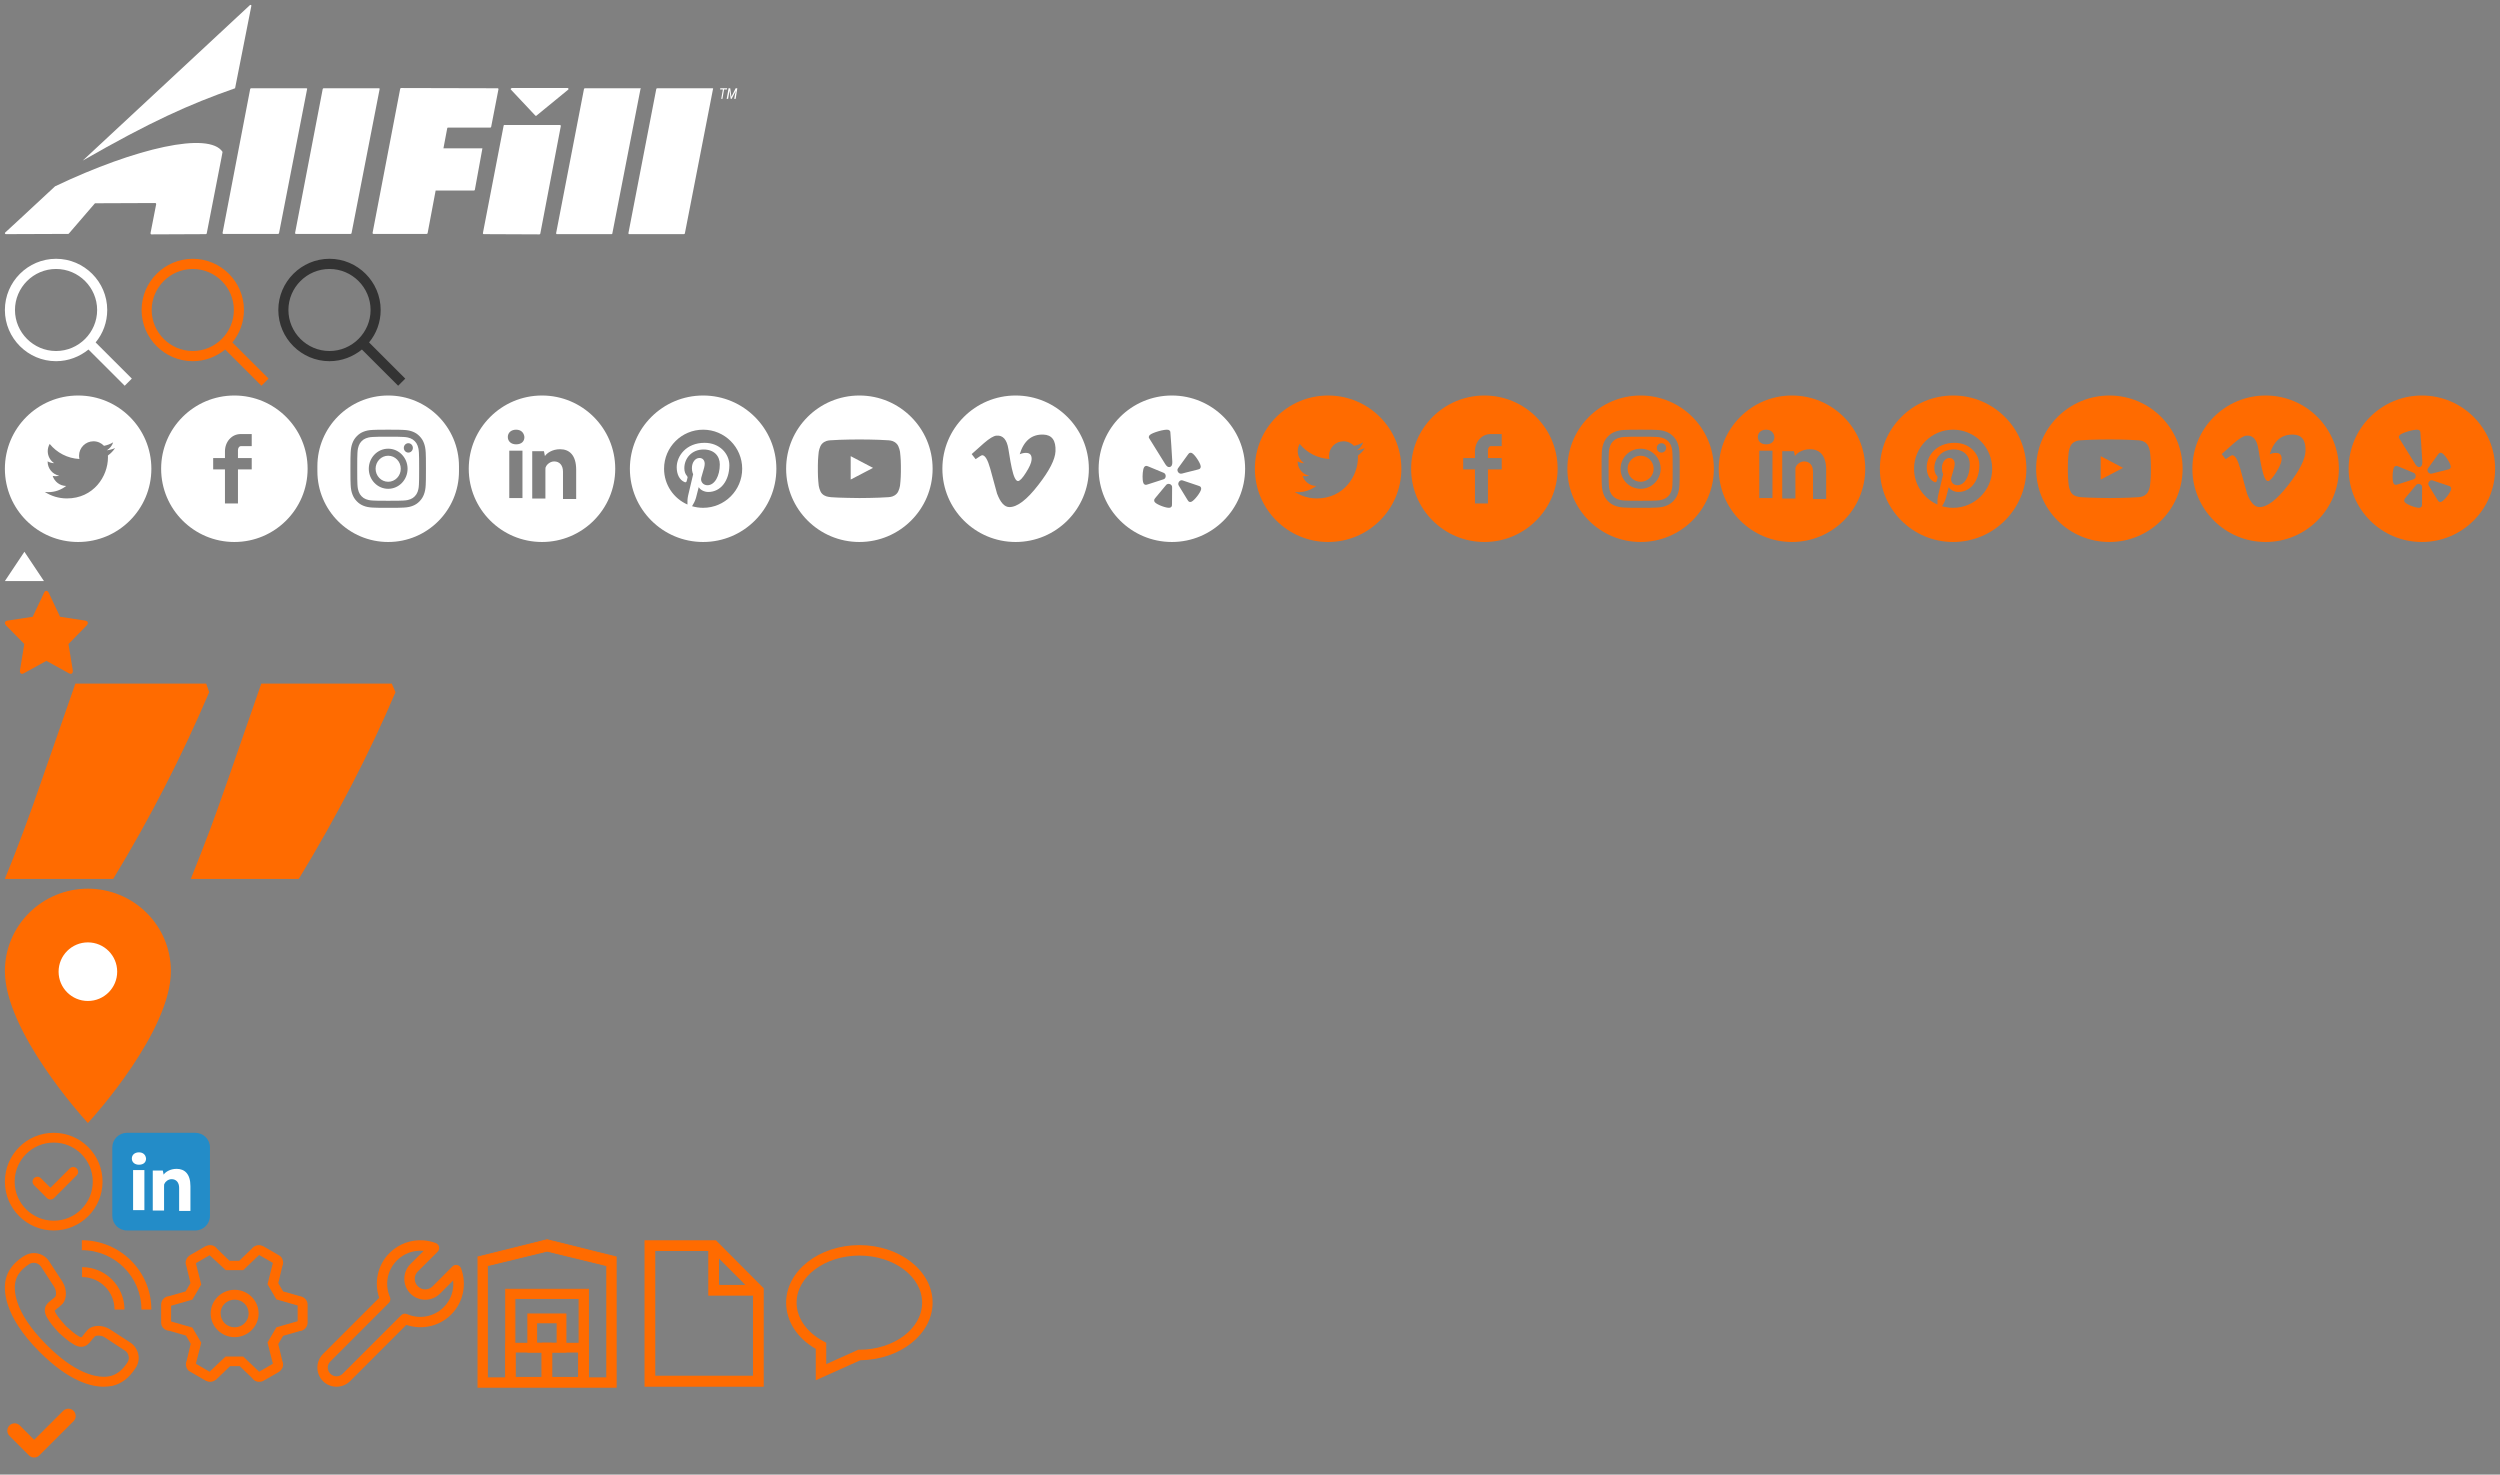<svg width="512" height="302" viewBox="0 0 512 302" fill="none" xmlns="http://www.w3.org/2000/svg">
<rect x="0" y="0" width="512" height="302" fill="#808080" stroke="none"/>
<path fill-rule="evenodd" clip-rule="evenodd" d="M25.54 79L27 77.54L19.585 70.128C21.088 68.312 21.961 66 21.961 63.486C21.961 57.709 17.237 53 11.48 53C5.724 53 1 57.709 1 63.486C1 69.263 5.724 73.972 11.48 73.972C14.001 73.972 16.311 73.045 18.121 71.584L25.54 79ZM21.483 63.486C21.483 66.041 20.538 68.374 18.927 70.152L26.318 77.54L25.54 78.318L25.54 78.318L26.317 77.54L18.927 70.152C20.538 68.374 21.483 66.041 21.483 63.486C21.483 57.986 16.982 53.487 11.48 53.487C11.48 53.487 11.48 53.487 11.48 53.487C16.982 53.487 21.483 57.986 21.483 63.486ZM11.416 73.485C11.437 73.485 11.459 73.485 11.48 73.485L11.416 73.485ZM18.149 70.93L18.149 70.93C18.134 70.943 18.119 70.956 18.104 70.969C18.119 70.956 18.134 70.943 18.149 70.93ZM3.067 63.486C3.067 58.876 6.845 55.085 11.48 55.085C16.116 55.085 19.894 58.876 19.894 63.486C19.894 68.097 16.116 71.887 11.48 71.887C6.845 71.887 3.067 68.097 3.067 63.486ZM10.972 72.36C6.316 72.094 2.589 68.204 2.589 63.486C2.589 58.674 6.466 54.723 11.252 54.601C6.466 54.723 2.589 58.674 2.589 63.486C2.589 68.204 6.316 72.094 10.972 72.36Z" fill="white"/>
<path fill-rule="evenodd" clip-rule="evenodd" d="M81.54 79L83 77.54L75.585 70.128C77.088 68.312 77.961 66 77.961 63.486C77.961 57.709 73.237 53 67.48 53C61.724 53 57 57.709 57 63.486C57 69.263 61.724 73.972 67.48 73.972C70.001 73.972 72.311 73.045 74.121 71.584L81.54 79ZM77.483 63.486C77.483 66.041 76.538 68.374 74.927 70.152L82.318 77.54L81.54 78.318L81.54 78.318L82.317 77.54L74.927 70.152C76.538 68.374 77.483 66.041 77.483 63.486C77.483 57.986 72.982 53.487 67.48 53.487C67.48 53.487 67.48 53.487 67.48 53.487C72.982 53.487 77.483 57.986 77.483 63.486ZM67.416 73.485C67.437 73.485 67.459 73.485 67.48 73.485L67.416 73.485ZM74.149 70.93L74.149 70.93C74.134 70.943 74.119 70.956 74.104 70.969C74.119 70.956 74.134 70.943 74.149 70.93ZM59.067 63.486C59.067 58.876 62.845 55.085 67.48 55.085C72.116 55.085 75.894 58.876 75.894 63.486C75.894 68.097 72.116 71.887 67.48 71.887C62.845 71.887 59.067 68.097 59.067 63.486ZM66.972 72.36C62.316 72.094 58.589 68.204 58.589 63.486C58.589 58.674 62.466 54.723 67.252 54.601C62.466 54.723 58.589 58.674 58.589 63.486C58.589 68.204 62.316 72.094 66.972 72.36Z" fill="#333333"/>
<path fill-rule="evenodd" clip-rule="evenodd" d="M53.54 79L55 77.54L47.585 70.128C49.088 68.312 49.961 66 49.961 63.486C49.961 57.709 45.237 53 39.48 53C33.724 53 29 57.709 29 63.486C29 69.263 33.724 73.972 39.48 73.972C42.001 73.972 44.31 73.045 46.121 71.584L53.54 79ZM49.483 63.486C49.483 66.041 48.538 68.374 46.927 70.152L54.318 77.54L53.54 78.318L53.54 78.318L54.318 77.54L46.927 70.152C48.538 68.374 49.483 66.041 49.483 63.486C49.483 57.986 44.982 53.487 39.48 53.487C39.48 53.487 39.48 53.487 39.48 53.487C44.982 53.487 49.483 57.986 49.483 63.486ZM39.416 73.485C39.437 73.485 39.459 73.485 39.48 73.485L39.416 73.485ZM46.149 70.93L46.149 70.93C46.134 70.943 46.119 70.956 46.104 70.969C46.119 70.956 46.134 70.943 46.149 70.93ZM31.067 63.486C31.067 58.876 34.845 55.085 39.48 55.085C44.116 55.085 47.894 58.876 47.894 63.486C47.894 68.097 44.116 71.887 39.48 71.887C34.845 71.887 31.067 68.097 31.067 63.486ZM38.972 72.36C34.316 72.094 30.589 68.204 30.589 63.486C30.589 58.674 34.466 54.723 39.252 54.601C34.466 54.723 30.589 58.674 30.589 63.486C30.589 68.204 34.316 72.094 38.972 72.36Z" fill="#FF6B00"/>
<path fill-rule="evenodd" clip-rule="evenodd" d="M16 81C7.716 81 1 87.716 1 96C1 104.284 7.716 111 16 111C24.284 111 31 104.284 31 96C31 87.716 24.284 81 16 81ZM22.11 93.672C22.11 93.543 22.106 93.416 22.101 93.289C22.678 92.873 23.178 92.352 23.576 91.76C23.045 91.996 22.475 92.154 21.877 92.225C22.489 91.859 22.956 91.281 23.177 90.59C22.606 90.93 21.974 91.176 21.3 91.307C20.762 90.732 19.994 90.375 19.145 90.375C17.513 90.375 16.191 91.697 16.191 93.328C16.191 93.56 16.216 93.785 16.266 94.002C13.811 93.879 11.633 92.703 10.177 90.916C9.923 91.352 9.778 91.859 9.778 92.4C9.778 93.426 10.299 94.33 11.092 94.859C10.608 94.844 10.151 94.711 9.752 94.49V94.527C9.752 95.959 10.772 97.152 12.123 97.424C11.875 97.492 11.614 97.527 11.345 97.527C11.155 97.527 10.969 97.51 10.788 97.475C11.166 98.648 12.256 99.502 13.549 99.525C12.538 100.318 11.264 100.791 9.88 100.791C9.642 100.791 9.407 100.777 9.174 100.75C10.481 101.588 12.035 102.078 13.703 102.078C19.137 102.078 22.11 97.576 22.11 93.672Z" fill="white"/>
<path fill-rule="evenodd" clip-rule="evenodd" d="M48 81C39.716 81 33 87.716 33 96C33 104.284 39.716 111 48 111C56.284 111 63 104.284 63 96C63 87.716 56.284 81 48 81ZM49.297 91.367H51.553V88.894H49.297C47.432 88.894 46.071 90.488 46.071 92.447V93.814H43.658V96.135H46.071V103.105H48.734V96.135H51.553V93.814H48.734V92.185C48.734 91.717 49.031 91.367 49.297 91.367Z" fill="white"/>
<path fill-rule="evenodd" clip-rule="evenodd" d="M79.5 81C71.492 81 65 87.492 65 95.5V96.5C65 104.508 71.492 111 79.5 111C87.508 111 94 104.508 94 96.5V95.5C94 87.492 87.508 81 79.5 81ZM76.312 88.048C77.136 88.009 77.4 88 79.5 88C81.6 88 81.864 88.009 82.688 88.048C83.512 88.087 84.074 88.222 84.566 88.42C85.074 88.624 85.505 88.898 85.935 89.343C86.365 89.787 86.63 90.234 86.827 90.76C87.019 91.269 87.149 91.85 87.187 92.702C87.224 93.555 87.233 93.827 87.233 96C87.233 98.173 87.224 98.445 87.187 99.298C87.149 100.15 87.019 100.731 86.827 101.24C86.63 101.766 86.365 102.212 85.935 102.657C85.505 103.102 85.074 103.376 84.566 103.58C84.074 103.778 83.512 103.913 82.688 103.952C81.864 103.991 81.6 104 79.5 104C77.4 104 77.136 103.991 76.312 103.952C75.488 103.913 74.926 103.778 74.434 103.58C73.926 103.376 73.495 103.102 73.065 102.657C72.635 102.212 72.37 101.766 72.173 101.24C71.981 100.731 71.851 100.15 71.813 99.298C71.776 98.445 71.767 98.173 71.767 96C71.767 93.827 71.776 93.555 71.813 92.702C71.851 91.85 71.981 91.269 72.173 90.76C72.37 90.234 72.635 89.787 73.065 89.343C73.495 88.898 73.926 88.624 74.434 88.42C74.926 88.222 75.488 88.087 76.312 88.048ZM82.625 89.488C81.809 89.45 81.565 89.441 79.5 89.441C77.435 89.441 77.191 89.45 76.375 89.488C75.621 89.524 75.212 89.654 74.939 89.763C74.578 89.909 74.32 90.082 74.05 90.362C73.779 90.642 73.612 90.908 73.471 91.282C73.365 91.564 73.24 91.987 73.205 92.767C73.168 93.611 73.16 93.864 73.16 96C73.16 98.136 73.168 98.389 73.205 99.233C73.24 100.013 73.365 100.436 73.471 100.718C73.612 101.092 73.779 101.358 74.05 101.638C74.32 101.918 74.578 102.091 74.939 102.236C75.212 102.346 75.621 102.476 76.375 102.512C77.19 102.55 77.435 102.559 79.5 102.559C81.565 102.559 81.81 102.55 82.625 102.512C83.379 102.476 83.788 102.346 84.061 102.236C84.422 102.091 84.68 101.918 84.95 101.638C85.221 101.358 85.388 101.092 85.529 100.718C85.635 100.436 85.76 100.013 85.795 99.233C85.832 98.389 85.84 98.136 85.84 96C85.84 93.864 85.832 93.611 85.795 92.767C85.76 91.987 85.635 91.564 85.529 91.282C85.388 90.908 85.221 90.642 84.95 90.362C84.68 90.082 84.422 89.909 84.061 89.763C83.788 89.654 83.379 89.524 82.625 89.488ZM79.5 91.892C77.307 91.892 75.529 93.731 75.529 96C75.529 98.269 77.307 100.108 79.5 100.108C81.693 100.108 83.471 98.269 83.471 96C83.471 93.731 81.693 91.892 79.5 91.892ZM76.922 96C76.922 97.473 78.076 98.667 79.5 98.667C80.924 98.667 82.078 97.473 82.078 96C82.078 94.527 80.924 93.333 79.5 93.333C78.076 93.333 76.922 94.527 76.922 96ZM84.556 91.73C84.556 92.26 84.141 92.69 83.628 92.69C83.116 92.69 82.7 92.26 82.7 91.73C82.7 91.199 83.116 90.77 83.628 90.77C84.141 90.77 84.556 91.199 84.556 91.73Z" fill="white"/>
<path fill-rule="evenodd" clip-rule="evenodd" d="M111 81C102.716 81 96 87.716 96 96C96 104.284 102.716 111 111 111C119.284 111 126 104.284 126 96C126 87.716 119.284 81 111 81ZM111.6 93.4C112 92.8 113.1 92 114.7 92C116.6 92 118 93.2 118 96.2V102.2H115.3V96.6C115.3 95.3 114.6 94.5 113.5 94.5C112.7 94.5 112 95.1 111.8 95.6C111.7 95.7 111.7 96 111.7 96.3V102.1H109V92.4H111.4L111.6 93.4ZM107 102H104.3V92.3H107V102ZM104 89.5C104 88.6 104.7 88 105.7 88C106.7 88 107.3 88.6 107.4 89.5C107.4 90.4 106.8 91 105.7 91C104.7 91 104 90.4 104 89.5Z" fill="white"/>
<path d="M5 113L9 119H1L5 113Z" fill="white"/>
<path fill-rule="evenodd" clip-rule="evenodd" d="M144 81C135.716 81 129 87.716 129 96C129 104.284 135.716 111 144 111C152.284 111 159 104.284 159 96C159 87.716 152.284 81 144 81ZM136 96.001C136 91.582 139.583 88 144 88C148.418 88 152 91.582 152 96.001C152 100.418 148.418 104 144 104C143.213 104 142.453 103.884 141.733 103.672C142.037 103.192 142.369 102.575 142.538 101.958C142.636 101.603 143.101 99.76 143.101 99.76C143.38 100.29 144.192 100.756 145.055 100.756C147.628 100.756 149.372 98.412 149.372 95.273C149.372 92.901 147.362 90.69 144.307 90.69C140.506 90.69 138.59 93.416 138.59 95.688C138.59 97.064 139.11 98.288 140.229 98.745C140.411 98.82 140.575 98.747 140.629 98.544C140.649 98.467 140.685 98.323 140.72 98.186C140.748 98.075 140.775 97.968 140.791 97.903C140.845 97.701 140.825 97.632 140.677 97.456C140.355 97.076 140.15 96.585 140.15 95.887C140.15 93.866 141.662 92.057 144.088 92.057C146.236 92.057 147.416 93.369 147.416 95.122C147.416 97.429 146.396 99.375 144.88 99.375C144.043 99.375 143.417 98.684 143.618 97.834C143.705 97.466 143.821 97.088 143.935 96.721C144.135 96.075 144.324 95.462 144.324 94.996C144.324 94.341 143.972 93.794 143.245 93.794C142.39 93.794 141.702 94.68 141.702 95.865C141.702 96.621 141.957 97.131 141.957 97.131C141.957 97.131 141.082 100.841 140.928 101.49C140.786 102.098 140.767 102.769 140.79 103.327C137.97 102.09 136 99.275 136 96.001Z" fill="white"/>
<path fill-rule="evenodd" clip-rule="evenodd" d="M208 81C199.716 81 193 87.716 193 96C193 104.284 199.716 111 208 111C216.284 111 223 104.284 223 96C223 87.716 216.284 81 208 81ZM212.66 99.298C214.921 96.393 216.09 94.104 216.165 92.433C216.267 90.196 215.436 89.054 213.672 89.003C211.291 88.924 209.68 90.27 208.836 93.032C209.272 92.842 209.694 92.749 210.107 92.749C210.98 92.749 211.365 93.241 211.263 94.22C211.212 94.815 210.827 95.678 210.107 96.815C209.388 97.952 208.845 98.519 208.487 98.519C208.023 98.519 207.601 97.646 207.216 95.896C207.086 95.381 206.854 94.072 206.519 91.96C206.208 90.006 205.387 89.091 204.05 89.221C203.484 89.272 202.639 89.788 201.506 90.762C200.685 91.505 199.849 92.252 199 92.995L199.808 94.035C200.574 93.496 201.024 93.227 201.154 93.227C201.743 93.227 202.291 94.151 202.806 95.998C203.038 96.845 203.269 97.692 203.5 98.54C203.731 99.387 203.962 100.234 204.194 101.081C204.886 102.928 205.73 103.852 206.733 103.852C208.348 103.852 210.325 102.334 212.66 99.298Z" fill="white"/>
<path fill-rule="evenodd" clip-rule="evenodd" d="M240 81C231.716 81 225 87.716 225 96C225 104.284 231.716 111 240 111C248.284 111 255 104.284 255 96C255 87.716 248.284 81 240 81ZM234.03 98.301C233.942 97.431 234.05 96.119 234.306 95.703C234.426 95.51 234.601 95.41 234.797 95.418C234.925 95.419 235.039 95.461 237.579 96.526C237.581 96.526 238.321 96.833 238.321 96.833C238.59 96.935 238.753 97.218 238.736 97.538C238.718 97.851 238.542 98.096 238.28 98.163C238.276 98.166 237.225 98.506 237.225 98.506C234.861 99.278 234.783 99.3 234.658 99.293C234.461 99.287 234.289 99.169 234.187 98.971C234.113 98.828 234.062 98.589 234.03 98.301ZM240.041 100.907C240.034 103.431 240.03 103.514 239.988 103.635C239.92 103.823 239.761 103.948 239.541 103.989C238.909 104.099 236.93 103.359 236.517 102.86C236.434 102.757 236.385 102.645 236.374 102.533C236.364 102.454 236.376 102.376 236.402 102.301C236.445 102.175 236.518 102.077 238.299 99.954C238.301 99.954 238.819 99.329 238.819 99.329C238.996 99.104 239.312 99.033 239.605 99.147C239.891 99.26 240.064 99.508 240.048 99.781C240.047 99.793 240.041 100.907 240.041 100.907ZM245.993 100.185C245.901 100.833 244.599 102.515 244.002 102.757C243.795 102.842 243.597 102.821 243.441 102.696C243.34 102.616 243.233 102.453 241.83 100.138L241.413 99.449C241.253 99.201 241.284 98.876 241.484 98.628C241.676 98.386 241.963 98.295 242.213 98.394C242.227 98.4 243.263 98.748 243.263 98.748C245.625 99.536 245.702 99.566 245.802 99.642C245.955 99.766 246.024 99.96 245.993 100.185ZM245.677 96.033C245.571 96.103 245.467 96.139 242.782 96.799C242.352 96.903 242.114 96.962 241.982 97.013C241.985 97.009 241.996 96.99 241.996 96.99C241.728 97.066 241.435 96.935 241.262 96.666C241.095 96.406 241.097 96.102 241.268 95.891C241.276 95.882 241.926 94.983 241.926 94.983C243.363 92.986 243.44 92.882 243.544 92.813C243.71 92.7 243.912 92.693 244.113 92.791C244.682 93.074 245.838 94.817 245.907 95.486C245.908 95.494 245.907 95.501 245.907 95.509C245.921 95.736 245.839 95.922 245.677 96.033ZM239.683 88.429C239.721 88.653 240.04 93.466 240.086 94.547C240.13 95.468 239.742 95.591 239.615 95.632L239.614 95.632C239.486 95.672 239.095 95.795 238.615 95.004C238.615 95.004 235.368 89.817 235.292 89.656C235.246 89.477 235.304 89.273 235.459 89.108C235.945 88.599 238.564 87.853 239.249 88.025C239.473 88.083 239.628 88.228 239.683 88.429Z" fill="white"/>
<path fill-rule="evenodd" clip-rule="evenodd" d="M176 81C167.716 81 161 87.716 161 96C161 104.284 167.716 111 176 111C184.284 111 191 104.284 191 96C191 87.716 184.284 81 176 81ZM174.221 93.419L174.221 98.213L178.798 95.824L174.221 93.419ZM183.654 90.895C184.164 91.413 184.33 92.588 184.33 92.588C184.33 92.588 184.5 93.969 184.5 95.35V96.644C184.5 98.025 184.33 99.406 184.33 99.406C184.33 99.406 184.164 100.581 183.654 101.099C183.072 101.711 182.426 101.775 182.061 101.81C182.021 101.814 181.984 101.818 181.951 101.822C179.572 101.995 176 102 176 102C176 102 171.58 101.959 170.22 101.828C170.156 101.816 170.077 101.807 169.989 101.796C169.558 101.744 168.882 101.663 168.345 101.099C167.836 100.581 167.67 99.406 167.67 99.406C167.67 99.406 167.5 98.025 167.5 96.644V95.35C167.5 93.969 167.67 92.588 167.67 92.588C167.67 92.588 167.836 91.413 168.345 90.895C168.929 90.282 169.575 90.219 169.941 90.184C169.98 90.18 170.016 90.177 170.049 90.173C172.428 90 175.996 90 175.996 90H176.004C176.004 90 179.572 90 181.951 90.173C181.984 90.177 182.02 90.18 182.059 90.184C182.424 90.219 183.071 90.282 183.654 90.895Z" fill="white"/>
<path d="M18 127.588C18 127.324 17.809 127.159 17.428 127.095L12.299 126.313L10.001 121.439C9.871 121.146 9.704 121 9.5 121C9.296 121 9.129 121.146 8.999 121.439L6.701 126.313L1.572 127.095C1.191 127.159 1 127.324 1 127.588C1 127.738 1.085 127.909 1.255 128.102L4.974 131.894L4.096 137.25C4.082 137.35 4.075 137.422 4.075 137.464C4.075 137.614 4.111 137.741 4.182 137.845C4.254 137.948 4.361 138 4.504 138C4.627 138 4.763 137.957 4.913 137.872L9.5 135.343L14.087 137.872C14.231 137.957 14.367 138 14.496 138C14.633 138 14.736 137.948 14.808 137.845C14.879 137.741 14.915 137.614 14.915 137.464C14.915 137.372 14.911 137.3 14.904 137.25L14.026 131.894L17.734 128.102C17.912 127.916 18 127.745 18 127.588Z" fill="#FF6B00"/>
<mask id="mask0" mask-type="alpha" maskUnits="userSpaceOnUse" x="1" y="121" width="17" height="17">
<path d="M18 127.588C18 127.324 17.809 127.159 17.428 127.095L12.299 126.313L10.001 121.439C9.871 121.146 9.704 121 9.5 121C9.296 121 9.129 121.146 8.999 121.439L6.701 126.313L1.572 127.095C1.191 127.159 1 127.324 1 127.588C1 127.738 1.085 127.909 1.255 128.102L4.974 131.894L4.096 137.25C4.082 137.35 4.075 137.422 4.075 137.464C4.075 137.614 4.111 137.741 4.182 137.845C4.254 137.948 4.361 138 4.504 138C4.627 138 4.763 137.957 4.913 137.872L9.5 135.343L14.087 137.872C14.231 137.957 14.367 138 14.496 138C14.633 138 14.736 137.948 14.808 137.845C14.879 137.741 14.915 137.614 14.915 137.464C14.915 137.372 14.911 137.3 14.904 137.25L14.026 131.894L17.734 128.102C17.912 127.916 18 127.745 18 127.588Z" fill="white"/>
</mask>
<g mask="url(#mask0)">
</g>
<path d="M42.228 140L42.843 141.756C37.264 154.85 30.712 167.598 23.188 180L1 180C3.508 173.879 6.067 167.013 8.678 159.401L15.434 140L42.228 140ZM80.232 140L81 141.756C75.677 154.265 69.074 167.013 61.192 180L39.081 180C40.411 176.7 41.768 173.214 43.15 169.541C44.532 165.868 47.987 156.021 53.514 140L80.232 140Z" fill="#FF6B00"/>
<path d="M17.566 229.511C16.898 228.778 1 211.172 1 198.873C1 194.398 2.791 190.106 5.979 186.942C9.167 183.778 13.491 182 18 182C22.509 182 26.833 183.778 30.021 186.942C33.209 190.106 35 194.398 35 198.873C35 211.172 19.114 228.778 18.434 229.511L18 230L17.566 229.511Z" fill="#FF6B00"/>
<path d="M18 205C21.314 205 24 202.314 24 199C24 195.686 21.314 193 18 193C14.686 193 12 195.686 12 199C12 202.314 14.686 205 18 205Z" fill="white"/>
<circle cx="11" cy="242" r="9" stroke="#FF6B00" stroke-width="2"/>
<path d="M7.667 242L10.333 244.667L15 240" stroke="#FF6B00" stroke-width="2" stroke-linecap="round" stroke-linejoin="round"/>
<path d="M25.491 268.195C25.491 263.407 21.592 259.508 16.804 259.508V261.542C20.491 261.542 23.457 264.551 23.457 268.195H25.491Z" fill="#FF6B00"/>
<path d="M31 268.195C31 260.356 24.601 254 16.762 254V256.034C23.5 256.034 28.966 261.5 28.966 268.195H31Z" fill="#FF6B00"/>
<path d="M21.253 284C18.499 284 14.008 282.771 8.118 276.881C0.533 269.297 0.745 263.958 1.169 262.051C1.592 260.186 2.779 258.619 4.728 257.347L4.813 257.305C5.448 256.881 6.169 256.627 6.931 256.627C8.203 256.627 9.389 257.263 10.067 258.322C11.126 259.932 12.059 261.415 12.779 262.475L12.864 262.644C13.669 263.915 13.796 266.076 12.694 267.136C12.355 267.475 11.72 267.983 11.592 268.068C11.38 268.237 11.253 268.364 11.211 268.407C11.211 268.407 11.211 268.576 11.423 268.958C11.931 269.805 12.44 270.398 13.457 271.542L13.542 271.627C14.686 272.644 15.279 273.153 16.126 273.661C16.465 273.873 16.635 273.873 16.677 273.873C16.72 273.873 16.847 273.746 17.016 273.492C17.101 273.364 17.609 272.729 17.948 272.347C18.457 271.839 19.22 271.542 20.109 271.542C20.914 271.542 21.804 271.797 22.398 272.178L22.736 272.39C23.753 273.068 25.194 273.958 26.72 274.975C27.567 275.525 28.118 276.415 28.33 277.39C28.542 278.407 28.287 279.424 27.736 280.229L27.694 280.271C26.423 282.22 24.855 283.407 22.991 283.831C22.44 283.915 21.847 284 21.253 284ZM6.931 258.619C6.592 258.619 6.253 258.703 5.957 258.915L5.83 259C4.347 259.975 3.457 261.119 3.16 262.475C2.864 263.746 2.482 268.407 9.559 275.441C15.194 281.119 19.304 281.966 21.253 281.966C21.72 281.966 22.143 281.924 22.525 281.839C23.838 281.542 25.025 280.653 25.999 279.169L26.084 279.042C26.338 278.661 26.465 278.195 26.338 277.729C26.253 277.263 25.999 276.881 25.618 276.627C24.092 275.61 22.694 274.72 21.677 274.042L21.338 273.831C21.042 273.619 20.576 273.534 20.152 273.534C19.77 273.534 19.516 273.619 19.431 273.703C19.22 273.915 18.838 274.339 18.584 274.678C18.287 275.059 17.694 275.822 16.635 275.822C16.126 275.822 15.618 275.653 15.067 275.314C14.05 274.72 13.33 274.085 12.186 273.068L11.931 272.814C10.914 271.669 10.279 270.949 9.686 269.932C8.457 267.856 9.77 266.839 10.321 266.415C10.66 266.161 11.084 265.78 11.296 265.61C11.55 265.356 11.55 264.297 11.169 263.703L11.084 263.534C10.406 262.475 9.474 261.034 8.414 259.424C8.075 258.915 7.525 258.619 6.931 258.619Z" fill="#FF6B00"/>
<path d="M43.037 283C42.706 283 42.43 282.891 42.154 282.782L38.956 280.93C38.515 280.712 38.239 280.331 38.129 279.84C38.018 279.459 38.074 279.023 38.239 278.642L39.066 275.21L38.074 273.521L34.654 272.541C33.717 272.486 33 271.778 33 270.852V267.202C33 266.276 33.717 265.514 34.599 265.459L38.018 264.479L39.011 262.79L38.184 259.358C38.018 258.977 37.963 258.541 38.074 258.16C38.184 257.724 38.515 257.342 38.901 257.07L42.099 255.218C42.375 255.109 42.706 255 43.037 255C43.643 255 44.14 255.272 44.471 255.763L47.007 258.214H48.993L51.529 255.763C51.915 255.272 52.467 255 53.018 255C53.349 255 53.625 255.109 53.901 255.218L57.099 257.07C57.54 257.288 57.816 257.669 57.926 258.16C58.037 258.541 57.982 258.977 57.816 259.358L56.989 262.79L57.982 264.479L61.401 265.459C62.283 265.568 63 266.276 63 267.202V270.852C63 271.778 62.283 272.541 61.401 272.595L57.982 273.576L56.989 275.265L57.816 278.696C57.982 279.078 58.037 279.514 57.926 279.895C57.816 280.331 57.485 280.712 57.099 280.984L53.956 282.782C53.68 282.946 53.349 283 53.074 283C52.467 283 51.971 282.728 51.64 282.237L49.103 279.786H47.118L44.581 282.237C44.14 282.728 43.588 283 43.037 283ZM40.114 279.296L42.926 280.93L46.18 277.825H49.82L53.074 280.93L55.886 279.296L54.783 274.938L56.603 271.833L60.96 270.58V267.366L56.603 266.113L54.783 263.008L55.886 258.65L53.074 257.016L49.82 260.121H46.235L42.926 257.07L40.114 258.704L41.217 263.062L39.397 266.167L35.04 267.42V270.634L39.397 271.887L41.217 274.992L40.114 279.296Z" fill="#FF6B00"/>
<path d="M48.055 266.167C49.654 266.167 50.923 267.42 50.923 269C50.923 270.58 49.654 271.833 48.055 271.833C46.456 271.833 45.188 270.58 45.188 269C45.132 267.42 46.456 266.167 48.055 266.167ZM48.055 264.152C45.353 264.152 43.147 266.331 43.147 269C43.147 271.669 45.353 273.848 48.055 273.848C50.757 273.848 52.963 271.669 52.963 269C52.963 266.331 50.757 264.152 48.055 264.152Z" fill="#FF6B00"/>
<path d="M86.79 254.028C84.275 253.828 81.692 254.697 79.774 256.615C77.295 259.094 76.595 262.674 77.655 265.794L66.144 277.303C64.619 278.827 64.619 281.332 66.144 282.856C67.669 284.381 70.174 284.381 71.698 282.856L83.21 271.336C86.33 272.398 89.909 271.708 92.389 269.228C94.947 266.671 95.629 262.933 94.419 259.749C94.356 259.581 94.252 259.432 94.116 259.314C93.98 259.197 93.817 259.116 93.642 259.078C93.466 259.04 93.284 259.047 93.112 259.098C92.94 259.149 92.784 259.243 92.657 259.37L88.608 263.429C87.756 264.281 86.426 264.281 85.574 263.429C84.722 262.577 84.722 261.248 85.574 260.396L89.634 256.348C89.761 256.221 89.855 256.065 89.906 255.893C89.957 255.721 89.964 255.538 89.926 255.363C89.888 255.188 89.807 255.024 89.69 254.889C89.573 254.753 89.423 254.649 89.255 254.586C88.459 254.283 87.628 254.095 86.79 254.028ZM86.623 256.169C86.665 256.173 86.703 256.199 86.745 256.203L84.057 258.879C82.392 260.544 82.392 263.27 84.057 264.935C85.722 266.599 88.449 266.599 90.114 264.935L92.802 262.247C93 264.199 92.374 266.211 90.872 267.712C88.832 269.751 85.835 270.215 83.355 269.128C83.158 269.043 82.94 269.018 82.729 269.058C82.518 269.098 82.324 269.2 82.172 269.351L70.181 281.34C69.469 282.052 68.373 282.052 67.661 281.34C66.948 280.628 66.948 279.531 67.661 278.819L79.64 266.831C79.791 266.679 79.894 266.485 79.933 266.274C79.973 266.063 79.949 265.845 79.863 265.649C78.776 263.168 79.251 260.172 81.291 258.132C82.757 256.666 84.714 256.015 86.623 256.169Z" fill="#FF6B00"/>
<g clip-path="url(#clip0)">
<path d="M146.611 254H132V284H156.412V263.847L146.611 254ZM147.252 257.756L152.656 263.16H147.252V257.756ZM134.198 281.802V256.198H145.053V265.359H154.214V281.756H134.198V281.802Z" fill="#FF6B00"/>
</g>
<g clip-path="url(#clip1)">
<path d="M167.07 282.674V276.246C163.232 274.059 161 270.533 161 266.784C161 260.267 167.74 255 175.997 255C184.255 255 190.995 260.267 190.995 266.784C190.995 273.211 184.389 278.478 176.221 278.567L167.07 282.674ZM175.997 257.142C168.9 257.142 163.142 261.472 163.142 266.784C163.142 269.908 165.196 272.854 168.633 274.684L169.213 274.997V279.371L175.774 276.425H175.997C183.094 276.425 188.852 272.095 188.852 266.784C188.852 261.472 183.094 257.142 175.997 257.142Z" fill="#FF6B00"/>
</g>
<path fill-rule="evenodd" clip-rule="evenodd" d="M23 235C23 233.343 24.343 232 26 232H40C41.657 232 43 233.343 43 235V249C43 250.657 41.657 252 40 252H26C24.343 252 23 250.657 23 249V235Z" fill="#238CC8"/>
<path fill-rule="evenodd" clip-rule="evenodd" d="M28.457 236C27.6 236 27 236.507 27 237.268C27 238.028 27.6 238.535 28.457 238.535C29.4 238.535 29.914 238.028 29.914 237.268C29.829 236.507 29.314 236 28.457 236ZM27.257 247.831H29.571V239.634H27.257C27.257 239.718 27.257 247.831 27.257 247.831ZM36.171 239.38C34.8 239.38 33.857 240.056 33.514 240.563L33.343 239.718H31.286V247.915H33.6V243.014C33.6 242.761 33.6 242.507 33.686 242.423C33.857 242 34.457 241.493 35.143 241.493C36.086 241.493 36.686 242.169 36.686 243.268V248H39V242.93C39 240.394 37.8 239.38 36.171 239.38Z" fill="white"/>
<path d="M104.652 18.366L109.636 23.675C109.684 23.723 109.829 23.771 109.877 23.675L116.36 18.366C116.506 18.269 116.409 18.028 116.264 18.028H104.846C104.604 18.076 104.507 18.269 104.652 18.366Z" fill="white"/>
<path d="M98.798 30.384C98.798 30.384 91.541 30.384 90.815 30.384C90.912 29.804 91.444 26.957 91.59 26.281C91.59 26.185 91.686 26.136 91.735 26.136H100.395C100.491 26.136 100.54 26.088 100.588 25.991L102.088 18.269C102.088 18.173 102.04 18.076 101.943 18.076L82.155 18.028C82.059 18.028 82.01 18.076 81.962 18.173L76.301 47.71C76.301 47.807 76.35 47.904 76.495 47.904H87.38C87.477 47.904 87.525 47.855 87.574 47.759C87.767 46.649 89.171 39.361 89.219 39.023H97.056C97.153 39.023 97.202 38.975 97.25 38.878L98.798 30.384Z" fill="white"/>
<path d="M51.192 1.039L16.939 32.893C30.824 24.93 38.758 21.358 48.144 18.076L51.482 1.184C51.531 1.039 51.289 0.942 51.192 1.039Z" fill="white"/>
<path d="M11.278 38.154L3.586 45.297L1.07 47.614C0.925 47.71 1.022 47.952 1.215 47.952L13.939 47.904C13.987 47.904 14.036 47.904 14.084 47.855L19.406 41.677C19.454 41.629 19.503 41.629 19.551 41.629L31.791 41.581C31.888 41.581 31.985 41.677 31.985 41.822L30.824 47.759C30.824 47.855 30.872 48 31.017 48L42.145 47.952C42.242 47.952 42.29 47.904 42.338 47.807L45.338 32.411L45.58 31.108C42.822 26.909 27.921 30.239 11.278 38.154Z" fill="white"/>
<path d="M148.871 18.317H148.291L147.952 20.248H147.711L148.049 18.317H147.469L147.517 18.076H148.92L148.871 18.317Z" fill="white"/>
<path d="M149.549 18.076L149.791 19.814L150.661 18.076H151L150.661 20.248H150.371L150.516 19.379L150.71 18.559L149.839 20.248H149.646L149.404 18.511L149.259 19.427L149.114 20.248H148.824L149.211 18.076H149.549Z" fill="white"/>
<path d="M103.152 25.702L98.895 47.759C98.895 47.855 98.943 47.952 99.088 47.952L110.458 48C110.555 48 110.603 47.952 110.651 47.855L114.86 25.798C114.86 25.702 114.812 25.605 114.667 25.605H103.346C103.249 25.557 103.201 25.605 103.152 25.702Z" fill="white"/>
<path d="M131.116 18.076H119.795C119.699 18.076 119.65 18.124 119.602 18.221L113.893 47.759C113.893 47.855 113.941 47.952 114.038 47.952H125.262C125.359 47.952 125.407 47.903 125.407 47.807L131.165 18.269C131.31 18.173 131.213 18.076 131.116 18.076Z" fill="white"/>
<path d="M145.921 18.076H134.6C134.503 18.076 134.455 18.124 134.406 18.221L128.697 47.759C128.697 47.855 128.746 47.952 128.842 47.952H140.067C140.163 47.952 140.212 47.903 140.26 47.807L146.017 18.269C146.114 18.173 146.017 18.076 145.921 18.076Z" fill="white"/>
<path d="M62.755 18.076H51.434C51.337 18.076 51.289 18.124 51.24 18.221L45.58 47.71C45.58 47.807 45.628 47.903 45.725 47.903H56.949C57.046 47.903 57.094 47.855 57.143 47.759L62.9 18.221C62.948 18.173 62.852 18.076 62.755 18.076Z" fill="white"/>
<path d="M77.608 18.076H66.287C66.19 18.076 66.142 18.124 66.093 18.221L60.433 47.71C60.433 47.807 60.481 47.903 60.578 47.903H71.802C71.899 47.903 71.947 47.855 71.996 47.759L77.753 18.221C77.801 18.173 77.704 18.076 77.608 18.076Z" fill="white"/>
<path d="M112.066 253.903L112.042 253.897L112.018 253.903L97.976 257.403L97.9 257.422V257.5V284V284.1H98H106.676H117.408H126.084H126.184V284V257.5V257.422L126.108 257.403L112.066 253.903ZM124.276 259.209V282.193H120.508V264.143V264.043H120.408H103.676H103.576V264.143V282.193H99.807V259.209L112.042 256.228L124.276 259.209ZM105.448 282.193V265.915H118.6V282.193H105.448Z" fill="#FF6B00" stroke="#FF6B00" stroke-width="0.2"/>
<path fill-rule="evenodd" clip-rule="evenodd" d="M108.25 275L103.5 275V284H106.435H110.065H113V275L108.25 275ZM109.675 282H106.818H106.46H105.611V277.001L108.25 277L110.889 277.001V282H110.04H109.675Z" fill="#FF6B00"/>
<path fill-rule="evenodd" clip-rule="evenodd" d="M115.75 275L111 275V284H113.935H117.565H120.5V275L115.75 275ZM117.175 282H114.318H113.96H113.111V277.001L115.75 277L118.389 277.001V282H117.54H117.175Z" fill="#FF6B00"/>
<path fill-rule="evenodd" clip-rule="evenodd" d="M112 269L108 269V277H110.471H113.529H116V269L112 269ZM113.08 275H110.915H110.644H110V271.001L112 271L114 271.001V275H113.356H113.08Z" fill="#FF6B00"/>
<path d="M3 293L7 297L14 290" stroke="#FF6B00" stroke-width="3" stroke-linecap="round" stroke-linejoin="round"/>
<path fill-rule="evenodd" clip-rule="evenodd" d="M272 81C263.716 81 257 87.716 257 96C257 104.284 263.716 111 272 111C280.284 111 287 104.284 287 96C287 87.716 280.284 81 272 81ZM278.11 93.672C278.11 93.543 278.106 93.416 278.101 93.289C278.678 92.873 279.178 92.352 279.576 91.76C279.045 91.996 278.475 92.154 277.877 92.225C278.489 91.859 278.956 91.281 279.177 90.59C278.606 90.93 277.974 91.176 277.3 91.307C276.762 90.732 275.994 90.375 275.145 90.375C273.513 90.375 272.191 91.697 272.191 93.328C272.191 93.56 272.216 93.785 272.266 94.002C269.811 93.879 267.633 92.703 266.177 90.916C265.923 91.352 265.778 91.859 265.778 92.4C265.778 93.426 266.299 94.33 267.092 94.859C266.608 94.844 266.151 94.711 265.752 94.49V94.527C265.752 95.959 266.772 97.152 268.123 97.424C267.875 97.492 267.614 97.527 267.345 97.527C267.155 97.527 266.969 97.51 266.788 97.475C267.166 98.648 268.256 99.502 269.549 99.525C268.538 100.318 267.264 100.791 265.88 100.791C265.642 100.791 265.407 100.777 265.174 100.75C266.481 101.588 268.035 102.078 269.703 102.078C275.137 102.078 278.11 97.576 278.11 93.672Z" fill="#FF6B00"/>
<path fill-rule="evenodd" clip-rule="evenodd" d="M304 81C295.716 81 289 87.716 289 96C289 104.284 295.716 111 304 111C312.284 111 319 104.284 319 96C319 87.716 312.284 81 304 81ZM305.297 91.367H307.553V88.894H305.297C303.432 88.894 302.071 90.488 302.071 92.447V93.814H299.658V96.135H302.071V103.105H304.734V96.135H307.553V93.814H304.734V92.185C304.734 91.717 305.031 91.367 305.297 91.367Z" fill="#FF6B00"/>
<path fill-rule="evenodd" clip-rule="evenodd" d="M336 81C327.716 81 321 87.716 321 96C321 104.284 327.716 111 336 111C344.284 111 351 104.284 351 96C351 87.716 344.284 81 336 81ZM332.702 88.048C333.555 88.009 333.827 88 336 88C338.173 88 338.445 88.009 339.298 88.048C340.15 88.087 340.731 88.222 341.24 88.42C341.766 88.624 342.213 88.898 342.657 89.343C343.102 89.787 343.376 90.234 343.58 90.76C343.778 91.269 343.913 91.85 343.952 92.702C343.991 93.555 344 93.827 344 96C344 98.173 343.991 98.445 343.952 99.298C343.913 100.15 343.778 100.731 343.58 101.24C343.376 101.766 343.102 102.212 342.657 102.657C342.213 103.102 341.766 103.376 341.24 103.58C340.731 103.778 340.15 103.913 339.298 103.952C338.445 103.991 338.173 104 336 104C333.827 104 333.555 103.991 332.702 103.952C331.85 103.913 331.269 103.778 330.76 103.58C330.234 103.376 329.788 103.102 329.343 102.657C328.898 102.212 328.624 101.766 328.42 101.24C328.222 100.731 328.087 100.15 328.048 99.298C328.009 98.445 328 98.173 328 96C328 93.827 328.009 93.555 328.048 92.702C328.087 91.85 328.222 91.269 328.42 90.76C328.624 90.234 328.898 89.787 329.343 89.343C329.788 88.898 330.234 88.624 330.76 88.42C331.269 88.222 331.85 88.087 332.702 88.048ZM339.233 89.488C338.389 89.45 338.136 89.441 336 89.441C333.864 89.441 333.611 89.45 332.767 89.488C331.987 89.524 331.564 89.654 331.282 89.763C330.908 89.909 330.642 90.082 330.362 90.362C330.082 90.642 329.909 90.908 329.764 91.282C329.654 91.564 329.524 91.987 329.488 92.767C329.45 93.611 329.441 93.864 329.441 96C329.441 98.136 329.45 98.389 329.488 99.233C329.524 100.013 329.654 100.436 329.764 100.718C329.909 101.092 330.082 101.358 330.362 101.638C330.642 101.918 330.908 102.091 331.282 102.236C331.564 102.346 331.987 102.476 332.767 102.512C333.611 102.55 333.864 102.559 336 102.559C338.136 102.559 338.389 102.55 339.233 102.512C340.013 102.476 340.436 102.346 340.718 102.236C341.092 102.091 341.358 101.918 341.638 101.638C341.918 101.358 342.091 101.092 342.236 100.718C342.346 100.436 342.476 100.013 342.512 99.233C342.55 98.389 342.559 98.136 342.559 96C342.559 93.864 342.55 93.611 342.512 92.767C342.476 91.987 342.346 91.564 342.236 91.282C342.091 90.908 341.918 90.642 341.638 90.362C341.358 90.082 341.092 89.909 340.718 89.763C340.436 89.654 340.013 89.524 339.233 89.488ZM336 91.892C333.731 91.892 331.892 93.731 331.892 96C331.892 98.269 333.731 100.108 336 100.108C338.269 100.108 340.108 98.269 340.108 96C340.108 93.731 338.269 91.892 336 91.892ZM333.333 96C333.333 97.473 334.527 98.667 336 98.667C337.473 98.667 338.667 97.473 338.667 96C338.667 94.527 337.473 93.333 336 93.333C334.527 93.333 333.333 94.527 333.333 96ZM341.23 91.73C341.23 92.26 340.801 92.69 340.27 92.69C339.74 92.69 339.31 92.26 339.31 91.73C339.31 91.199 339.74 90.77 340.27 90.77C340.801 90.77 341.23 91.199 341.23 91.73Z" fill="#FF6B00"/>
<path fill-rule="evenodd" clip-rule="evenodd" d="M367 81C358.716 81 352 87.716 352 96C352 104.284 358.716 111 367 111C375.284 111 382 104.284 382 96C382 87.716 375.284 81 367 81ZM367.6 93.4C368 92.8 369.1 92 370.7 92C372.6 92 374 93.2 374 96.2V102.2H371.3V96.6C371.3 95.3 370.6 94.5 369.5 94.5C368.7 94.5 368 95.1 367.8 95.6C367.7 95.7 367.7 96 367.7 96.3V102.1H365V92.4H367.4L367.6 93.4ZM363 102H360.3V92.3H363V102ZM360 89.5C360 88.6 360.7 88 361.7 88C362.7 88 363.3 88.6 363.4 89.5C363.4 90.4 362.8 91 361.7 91C360.7 91 360 90.4 360 89.5Z" fill="#FF6B00"/>
<path fill-rule="evenodd" clip-rule="evenodd" d="M400 81C391.716 81 385 87.716 385 96C385 104.284 391.716 111 400 111C408.284 111 415 104.284 415 96C415 87.716 408.284 81 400 81ZM392 96.001C392 91.582 395.583 88 400 88C404.418 88 408 91.582 408 96.001C408 100.418 404.418 104 400 104C399.213 104 398.453 103.884 397.733 103.672C398.037 103.192 398.369 102.575 398.538 101.958C398.636 101.603 399.101 99.76 399.101 99.76C399.38 100.29 400.192 100.756 401.055 100.756C403.628 100.756 405.372 98.412 405.372 95.273C405.372 92.901 403.362 90.69 400.307 90.69C396.506 90.69 394.59 93.416 394.59 95.688C394.59 97.064 395.11 98.288 396.229 98.745C396.411 98.82 396.575 98.747 396.629 98.544C396.649 98.467 396.685 98.323 396.72 98.186C396.748 98.075 396.775 97.968 396.791 97.903C396.845 97.701 396.825 97.632 396.677 97.456C396.355 97.076 396.15 96.585 396.15 95.887C396.15 93.866 397.662 92.057 400.088 92.057C402.236 92.057 403.416 93.369 403.416 95.122C403.416 97.429 402.396 99.375 400.88 99.375C400.043 99.375 399.417 98.684 399.618 97.834C399.705 97.466 399.821 97.088 399.935 96.721C400.135 96.075 400.324 95.462 400.324 94.996C400.324 94.341 399.972 93.794 399.245 93.794C398.39 93.794 397.702 94.68 397.702 95.865C397.702 96.621 397.957 97.131 397.957 97.131C397.957 97.131 397.082 100.841 396.928 101.49C396.786 102.098 396.767 102.769 396.79 103.327C393.97 102.09 392 99.275 392 96.001Z" fill="#FF6B00"/>
<path fill-rule="evenodd" clip-rule="evenodd" d="M464 81C455.716 81 449 87.716 449 96C449 104.284 455.716 111 464 111C472.284 111 479 104.284 479 96C479 87.716 472.284 81 464 81ZM468.66 99.298C470.921 96.393 472.09 94.104 472.165 92.433C472.267 90.196 471.436 89.054 469.672 89.003C467.291 88.924 465.68 90.27 464.836 93.032C465.272 92.842 465.694 92.749 466.107 92.749C466.98 92.749 467.365 93.241 467.263 94.22C467.212 94.815 466.827 95.678 466.107 96.815C465.388 97.952 464.845 98.519 464.487 98.519C464.023 98.519 463.601 97.646 463.216 95.896C463.086 95.381 462.854 94.072 462.519 91.96C462.208 90.006 461.387 89.091 460.05 89.221C459.484 89.272 458.639 89.788 457.506 90.762C456.685 91.505 455.849 92.252 455 92.995L455.808 94.035C456.574 93.496 457.024 93.227 457.154 93.227C457.743 93.227 458.291 94.151 458.806 95.998C459.038 96.845 459.269 97.692 459.5 98.54C459.731 99.387 459.962 100.234 460.194 101.081C460.886 102.928 461.73 103.852 462.733 103.852C464.348 103.852 466.325 102.334 468.66 99.298Z" fill="#FF6B00"/>
<path fill-rule="evenodd" clip-rule="evenodd" d="M496 81C487.716 81 481 87.716 481 96C481 104.284 487.716 111 496 111C504.284 111 511 104.284 511 96C511 87.716 504.284 81 496 81ZM490.03 98.301C489.942 97.431 490.05 96.119 490.306 95.703C490.426 95.51 490.601 95.41 490.797 95.418C490.925 95.419 491.039 95.461 493.579 96.526C493.581 96.526 494.321 96.833 494.321 96.833C494.59 96.935 494.753 97.218 494.736 97.538C494.718 97.851 494.542 98.096 494.28 98.163C494.276 98.166 493.225 98.506 493.225 98.506C490.861 99.278 490.783 99.3 490.658 99.293C490.461 99.287 490.289 99.169 490.187 98.971C490.113 98.828 490.062 98.589 490.03 98.301ZM496.041 100.907C496.034 103.431 496.03 103.514 495.988 103.635C495.92 103.823 495.761 103.948 495.541 103.989C494.909 104.099 492.93 103.359 492.517 102.86C492.434 102.757 492.385 102.645 492.374 102.533C492.364 102.454 492.376 102.376 492.402 102.301C492.445 102.175 492.518 102.077 494.299 99.954C494.301 99.954 494.819 99.329 494.819 99.329C494.996 99.104 495.312 99.033 495.605 99.147C495.891 99.26 496.064 99.508 496.048 99.781C496.047 99.793 496.041 100.907 496.041 100.907ZM501.993 100.185C501.901 100.833 500.599 102.515 500.002 102.757C499.795 102.842 499.597 102.821 499.441 102.696C499.34 102.616 499.233 102.453 497.83 100.138L497.413 99.449C497.253 99.201 497.284 98.876 497.484 98.628C497.676 98.386 497.963 98.295 498.213 98.394C498.227 98.4 499.263 98.748 499.263 98.748C501.625 99.536 501.702 99.566 501.802 99.642C501.955 99.766 502.024 99.96 501.993 100.185ZM501.677 96.033C501.571 96.103 501.467 96.139 498.782 96.799C498.352 96.903 498.114 96.962 497.982 97.013C497.985 97.009 497.996 96.99 497.996 96.99C497.728 97.066 497.435 96.935 497.262 96.666C497.095 96.406 497.097 96.102 497.268 95.891C497.276 95.882 497.926 94.983 497.926 94.983C499.363 92.986 499.44 92.882 499.544 92.813C499.71 92.7 499.912 92.693 500.113 92.791C500.682 93.074 501.838 94.817 501.907 95.486C501.908 95.494 501.907 95.501 501.907 95.509C501.921 95.736 501.839 95.922 501.677 96.033ZM495.683 88.429C495.721 88.653 496.04 93.466 496.086 94.547C496.13 95.468 495.742 95.591 495.615 95.632L495.614 95.632C495.486 95.672 495.095 95.795 494.615 95.004C494.615 95.004 491.368 89.817 491.292 89.656C491.246 89.477 491.304 89.273 491.459 89.108C491.945 88.599 494.564 87.853 495.249 88.025C495.473 88.083 495.628 88.228 495.683 88.429Z" fill="#FF6B00"/>
<path fill-rule="evenodd" clip-rule="evenodd" d="M432 81C423.716 81 417 87.716 417 96C417 104.284 423.716 111 432 111C440.284 111 447 104.284 447 96C447 87.716 440.284 81 432 81ZM430.221 93.419L430.221 98.213L434.798 95.824L430.221 93.419ZM439.654 90.895C440.164 91.413 440.33 92.588 440.33 92.588C440.33 92.588 440.5 93.969 440.5 95.35V96.644C440.5 98.025 440.33 99.406 440.33 99.406C440.33 99.406 440.164 100.581 439.654 101.099C439.072 101.711 438.426 101.775 438.061 101.81C438.021 101.814 437.984 101.818 437.951 101.822C435.572 101.995 432 102 432 102C432 102 427.58 101.959 426.22 101.828C426.156 101.816 426.077 101.807 425.989 101.796C425.558 101.744 424.882 101.663 424.345 101.099C423.836 100.581 423.67 99.406 423.67 99.406C423.67 99.406 423.5 98.025 423.5 96.644V95.35C423.5 93.969 423.67 92.588 423.67 92.588C423.67 92.588 423.836 91.413 424.345 90.895C424.929 90.282 425.575 90.219 425.941 90.184C425.98 90.18 426.016 90.177 426.049 90.173C428.428 90 431.996 90 431.996 90H432.004C432.004 90 435.572 90 437.951 90.173C437.984 90.177 438.02 90.18 438.059 90.184C438.424 90.219 439.071 90.282 439.654 90.895Z" fill="#FF6B00"/>
<defs>
<clipPath id="clip0">
<rect width="24.412" height="30" fill="white" transform="translate(132 254)"/>
</clipPath>
<clipPath id="clip1">
<rect width="29.995" height="27.674" fill="white" transform="translate(161 255)"/>
</clipPath>
</defs>
</svg>
